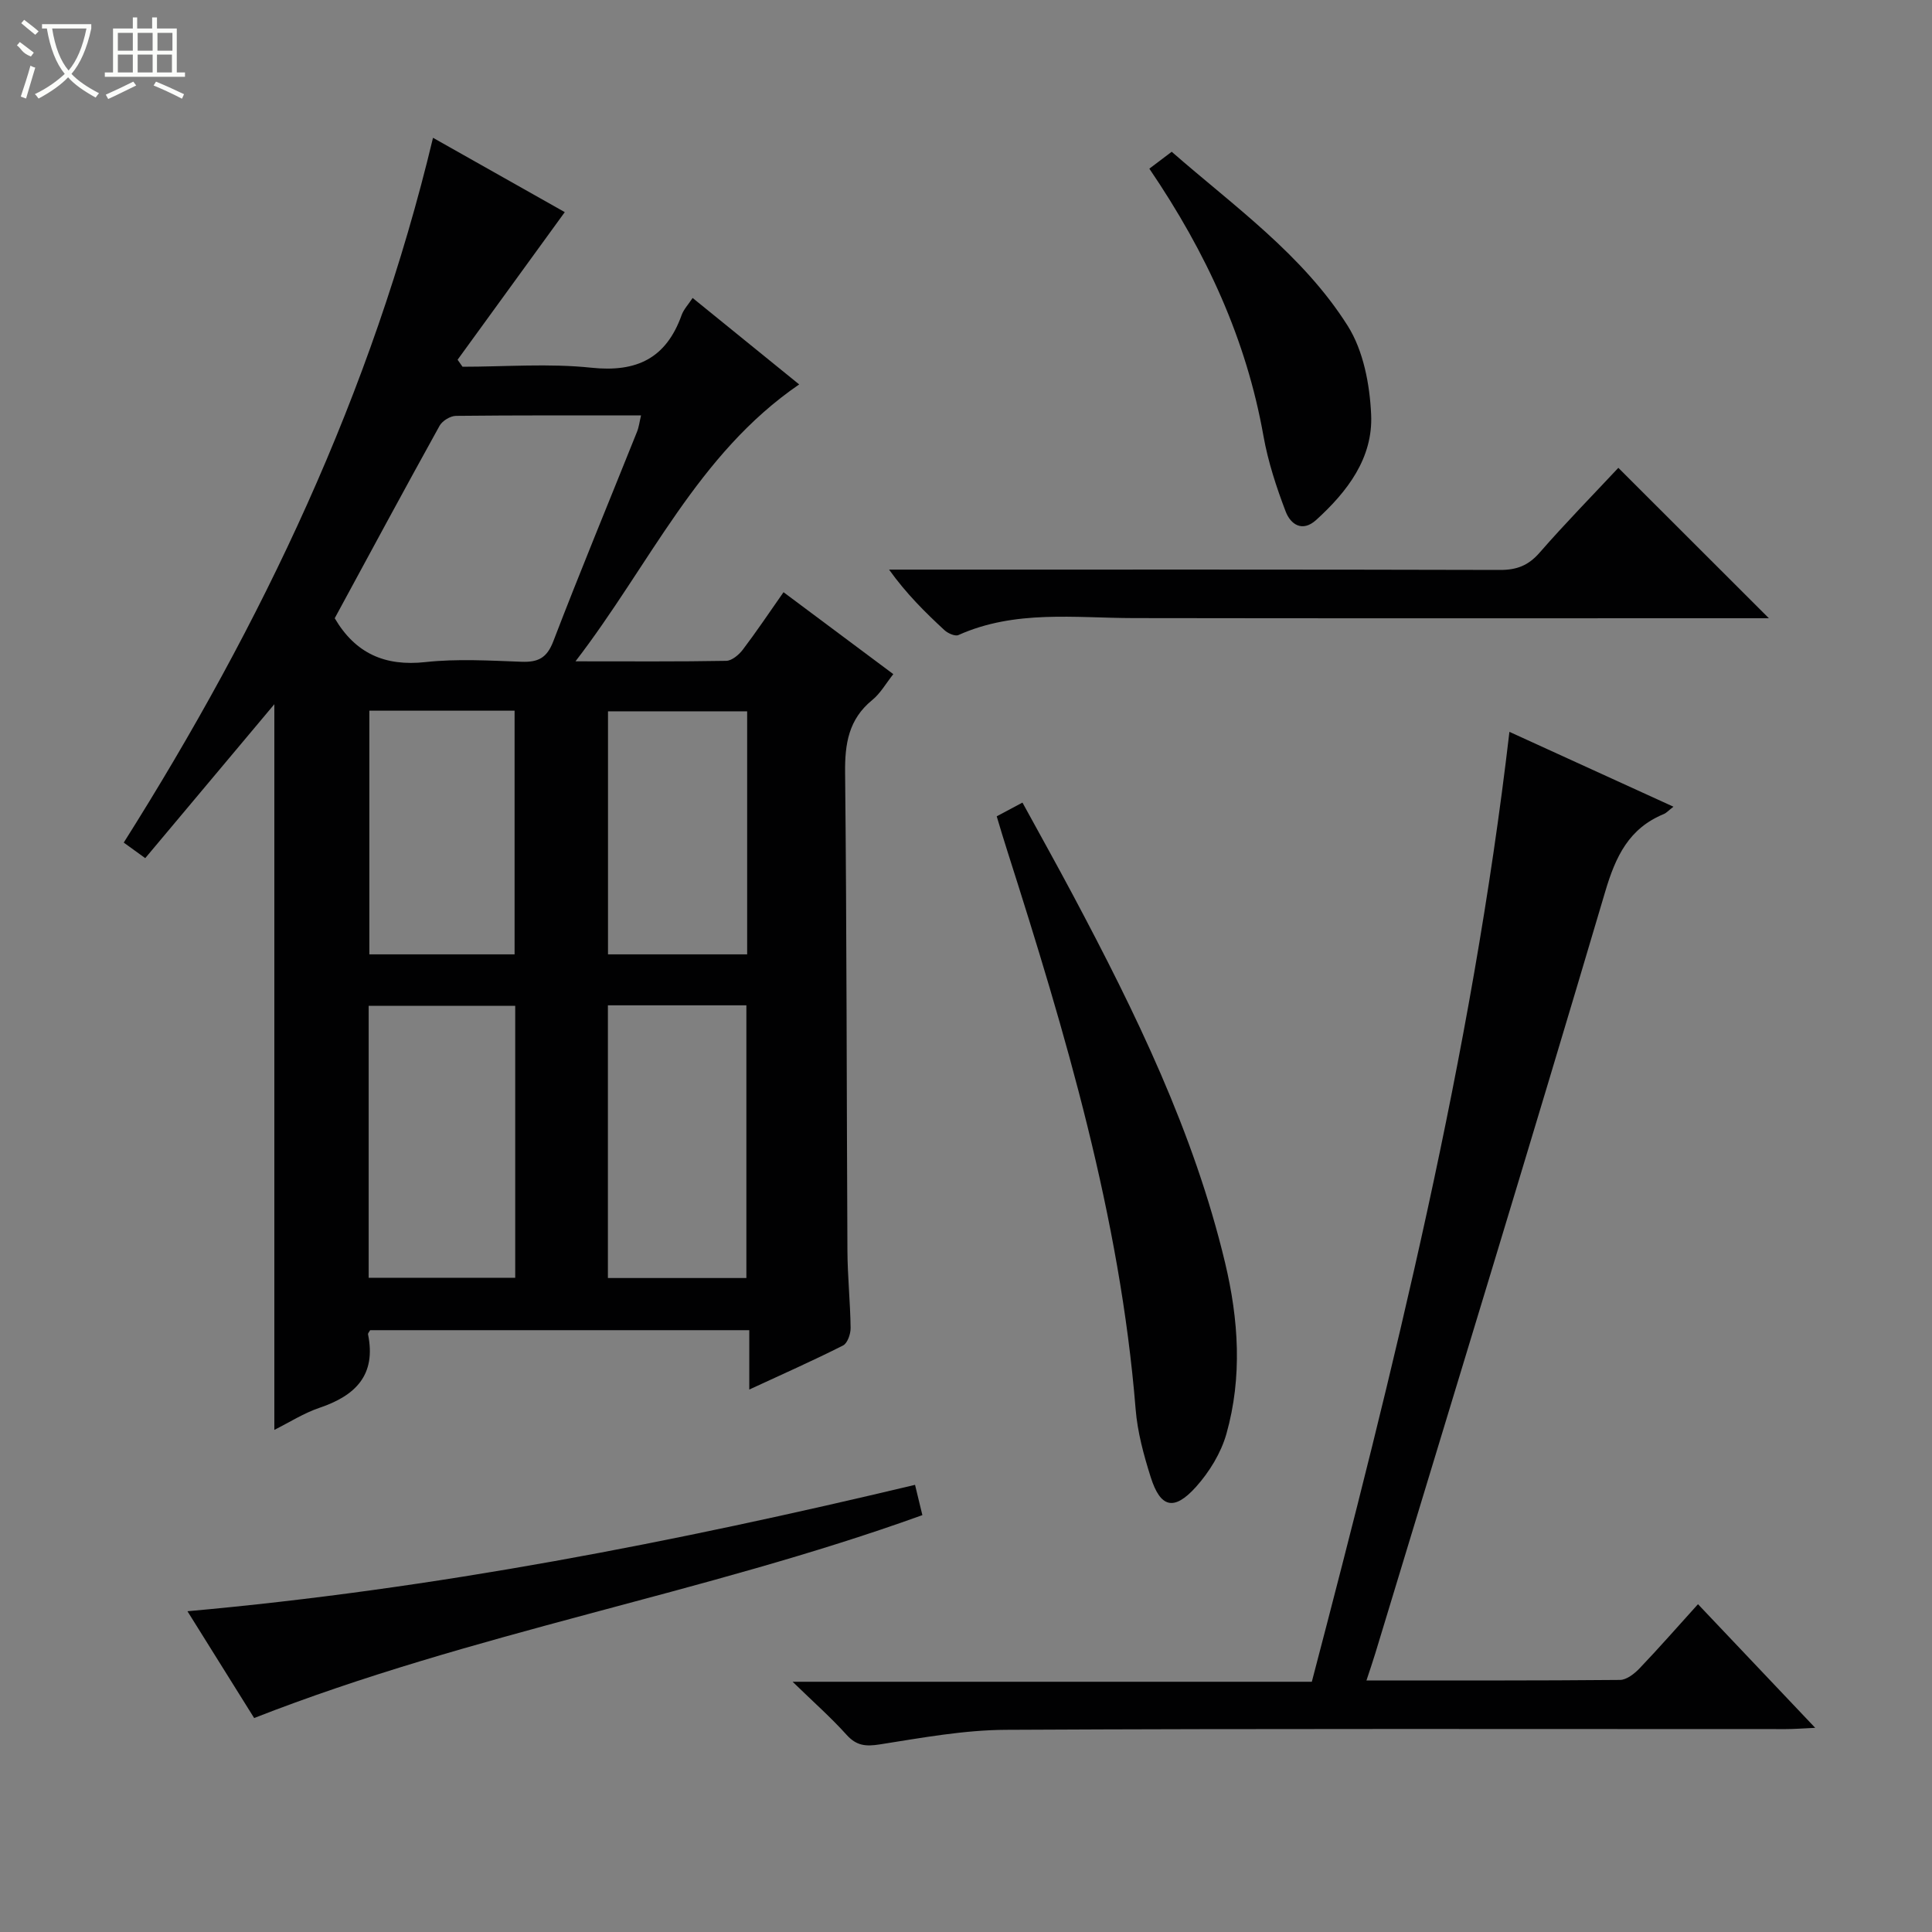<svg enable-background="new 0 0 400 400" viewBox="0 0 400 400" xmlns="http://www.w3.org/2000/svg"><rect x="0" y="0" width="400" height="400" fill="#808080" stroke="none"/><g fill="#010102"><path d="m116.93 43.92c-7.7 10.61-14.95 20.58-22.19 30.56.34.48.68.97 1.02 1.45 8.89 0 17.87-.73 26.66.2 9.44 1 15.51-1.97 18.7-10.89.43-1.2 1.4-2.2 2.28-3.55 7.43 6.03 14.64 11.88 22.06 17.9-21.05 14.42-30.86 37.24-46.31 57.33 11.37 0 21.29.08 31.2-.1 1.17-.02 2.62-1.24 3.43-2.3 2.81-3.7 5.4-7.57 8.44-11.91 7.56 5.64 14.95 11.16 22.73 16.96-1.52 1.92-2.67 3.99-4.37 5.37-4.89 3.99-5.68 9.06-5.61 15.06.34 32.99.31 65.98.48 98.97.03 5.32.59 10.63.66 15.95.02 1.25-.64 3.18-1.57 3.65-6.19 3.13-12.54 5.94-19.41 9.12 0-4.38 0-8.14 0-12.29-26.42 0-52.46 0-78.49 0-.17.32-.49.63-.44.87 1.72 8.43-2.62 12.69-10.05 15.2-3.26 1.1-6.24 3.02-9.35 4.57 0-50.41 0-100.5 0-150.24-8.73 10.41-17.66 21.05-26.73 31.87-1.92-1.39-3.08-2.23-4.45-3.22 28.64-45.37 51.37-93.01 64.03-145.92 9.46 5.35 18.86 10.64 27.28 15.39zm-47.63 84.08c4.28 7.29 10.4 9.99 18.76 9.08 6.57-.72 13.29-.31 19.93-.07 3.41.12 5.23-.76 6.56-4.22 5.58-14.54 11.55-28.94 17.34-43.4.39-.97.51-2.05.83-3.38-13.05 0-25.68-.05-38.31.09-1.17.01-2.83 1.02-3.4 2.05-7.3 13.18-14.45 26.46-21.71 39.85zm7.03 80.25v56.3h30.34c0-18.94 0-37.49 0-56.3-10.15 0-20.05 0-30.34 0zm49.53-.11v56.46h28.67c0-19.03 0-37.71 0-56.46-9.71 0-19.02 0-28.67 0zm-49.39-61v50.45h30.07c0-17.02 0-33.69 0-50.45-10.17 0-19.96 0-30.07 0zm49.41.13v50.32h28.81c0-16.92 0-33.48 0-50.32-9.67 0-19.09 0-28.81 0z"/><path d="m271.6 348.19c17.03-65 33.08-129.52 40.91-196.67 11.36 5.18 22.41 10.23 33.96 15.5-1.03.79-1.45 1.29-1.98 1.51-7.24 2.98-9.98 8.75-12.15 16.08-15.58 52.65-31.67 105.15-47.6 157.7-.52 1.72-1.11 3.41-1.83 5.61 17.9 0 35.2.05 52.5-.11 1.36-.01 2.97-1.28 4.03-2.38 4.02-4.21 7.85-8.59 12.11-13.3 7.94 8.38 15.77 16.63 24.27 25.6-2.63.12-4.36.26-6.08.26-53.82.01-107.64-.13-161.45.15-8.72.04-17.47 1.66-26.13 3.02-2.93.46-4.84.29-6.9-2-3.2-3.56-6.81-6.74-11.16-10.97z"/><path d="m206.36 169.01c1.77-.94 3.21-1.71 5.33-2.84 3.55 6.49 7.07 12.79 10.46 19.16 12.95 24.34 25.02 49.04 31.48 76.07 2.82 11.81 3.6 23.7.29 35.45-1.12 3.97-3.53 7.9-6.3 10.99-4.56 5.07-7.38 4.34-9.39-2.05-1.44-4.56-2.73-9.3-3.11-14.04-3.22-39.83-14.51-77.77-26.56-115.55-.76-2.34-1.45-4.7-2.2-7.19z"/><path d="m366.23 128c-2.07 0-3.84 0-5.61 0-41.96 0-83.91.04-125.87-.03-12.23-.02-24.58-1.75-36.32 3.51-.69.31-2.18-.36-2.89-1.01-4.01-3.71-7.9-7.55-11.47-12.54h5.14c40.46 0 80.92-.04 121.38.07 3.45.01 5.86-.93 8.16-3.57 5.33-6.11 11.02-11.91 16.31-17.57 10.42 10.41 20.53 20.5 31.17 31.14z"/><path d="m52.62 355.7c-4.37-6.99-8.83-14.14-13.81-22.11 51.35-4.6 101.02-14.34 150.64-26.17.33 1.35.58 2.42.84 3.48.23.93.45 1.86.68 2.79-45.34 16.36-92.97 24.23-138.35 42.01z"/><path d="m237.96 34.92c1.53-1.15 2.83-2.14 4.63-3.5 12.82 11.22 27.12 21.28 36.44 36.04 3.25 5.15 4.57 12.14 4.85 18.38.41 8.98-4.91 15.94-11.38 21.81-2.89 2.63-5.31.88-6.31-1.73-1.93-5.06-3.65-10.31-4.6-15.63-3.54-19.95-11.75-37.88-23.63-55.37z"/></g><path d="m6.4 11.7c-2-.8-1.9-1.6-2.9-2.3l.6-.7c.9.7 1.9 1.4 2.9 2.2zm-2.1 8.3c.7-2.1 1.4-4.2 2-6.4.2.1.6.3 1 .4-.7 2.3-1.3 4.4-1.9 6.4zm3-12.8c-1.1-.9-2.1-1.7-2.9-2.4l.6-.7c1 .8 2 1.5 3 2.4zm1.4-1.3v-.9h10.2v.9c-.9 4.2-2.3 7.3-4.1 9.4 1.3 1.4 3.2 2.7 5.7 4-.2.2-.4.5-.7.9-2.5-1.4-4.4-2.7-5.7-4.2-1.4 1.5-3.5 3-6.1 4.4 0 0 0 0-.1-.1-.3-.4-.5-.7-.7-.8 2.7-1.3 4.7-2.8 6.2-4.2-1.8-2.2-3-5.3-3.7-9.4zm9.2 0h-7.1c.6 3.8 1.7 6.7 3.4 8.7 1.7-2 2.9-4.8 3.7-8.7z" fill="#fbfcfa"/><path d="m31.6 3.6h.9v2.3h4.1v9.1h1.7v.9h-16.6v-.9h1.7v-9.1h4.1v-2.3h.9v2.3h3.1v-2.3zm-4 13.3.6.8c-1.9.9-3.8 1.9-5.8 2.8-.2-.3-.3-.6-.5-.9 2-.9 3.9-1.8 5.7-2.7zm-3.2-10.1v3.7h3.1v-3.7zm0 4.5v3.7h3.1v-3.7zm4.1-4.5v3.7h3.1v-3.7zm0 4.5v3.7h3.1v-3.7zm9.1 9.1c-2.1-1.1-4.1-2-5.8-2.7l.5-.8c2.2.9 4.1 1.8 5.8 2.6l-.4.9zm-1.9-13.6h-3.1v3.7h3.1zm-3.2 4.5v3.7h3.1v-3.7z" fill="#fbfcfa"/></svg>